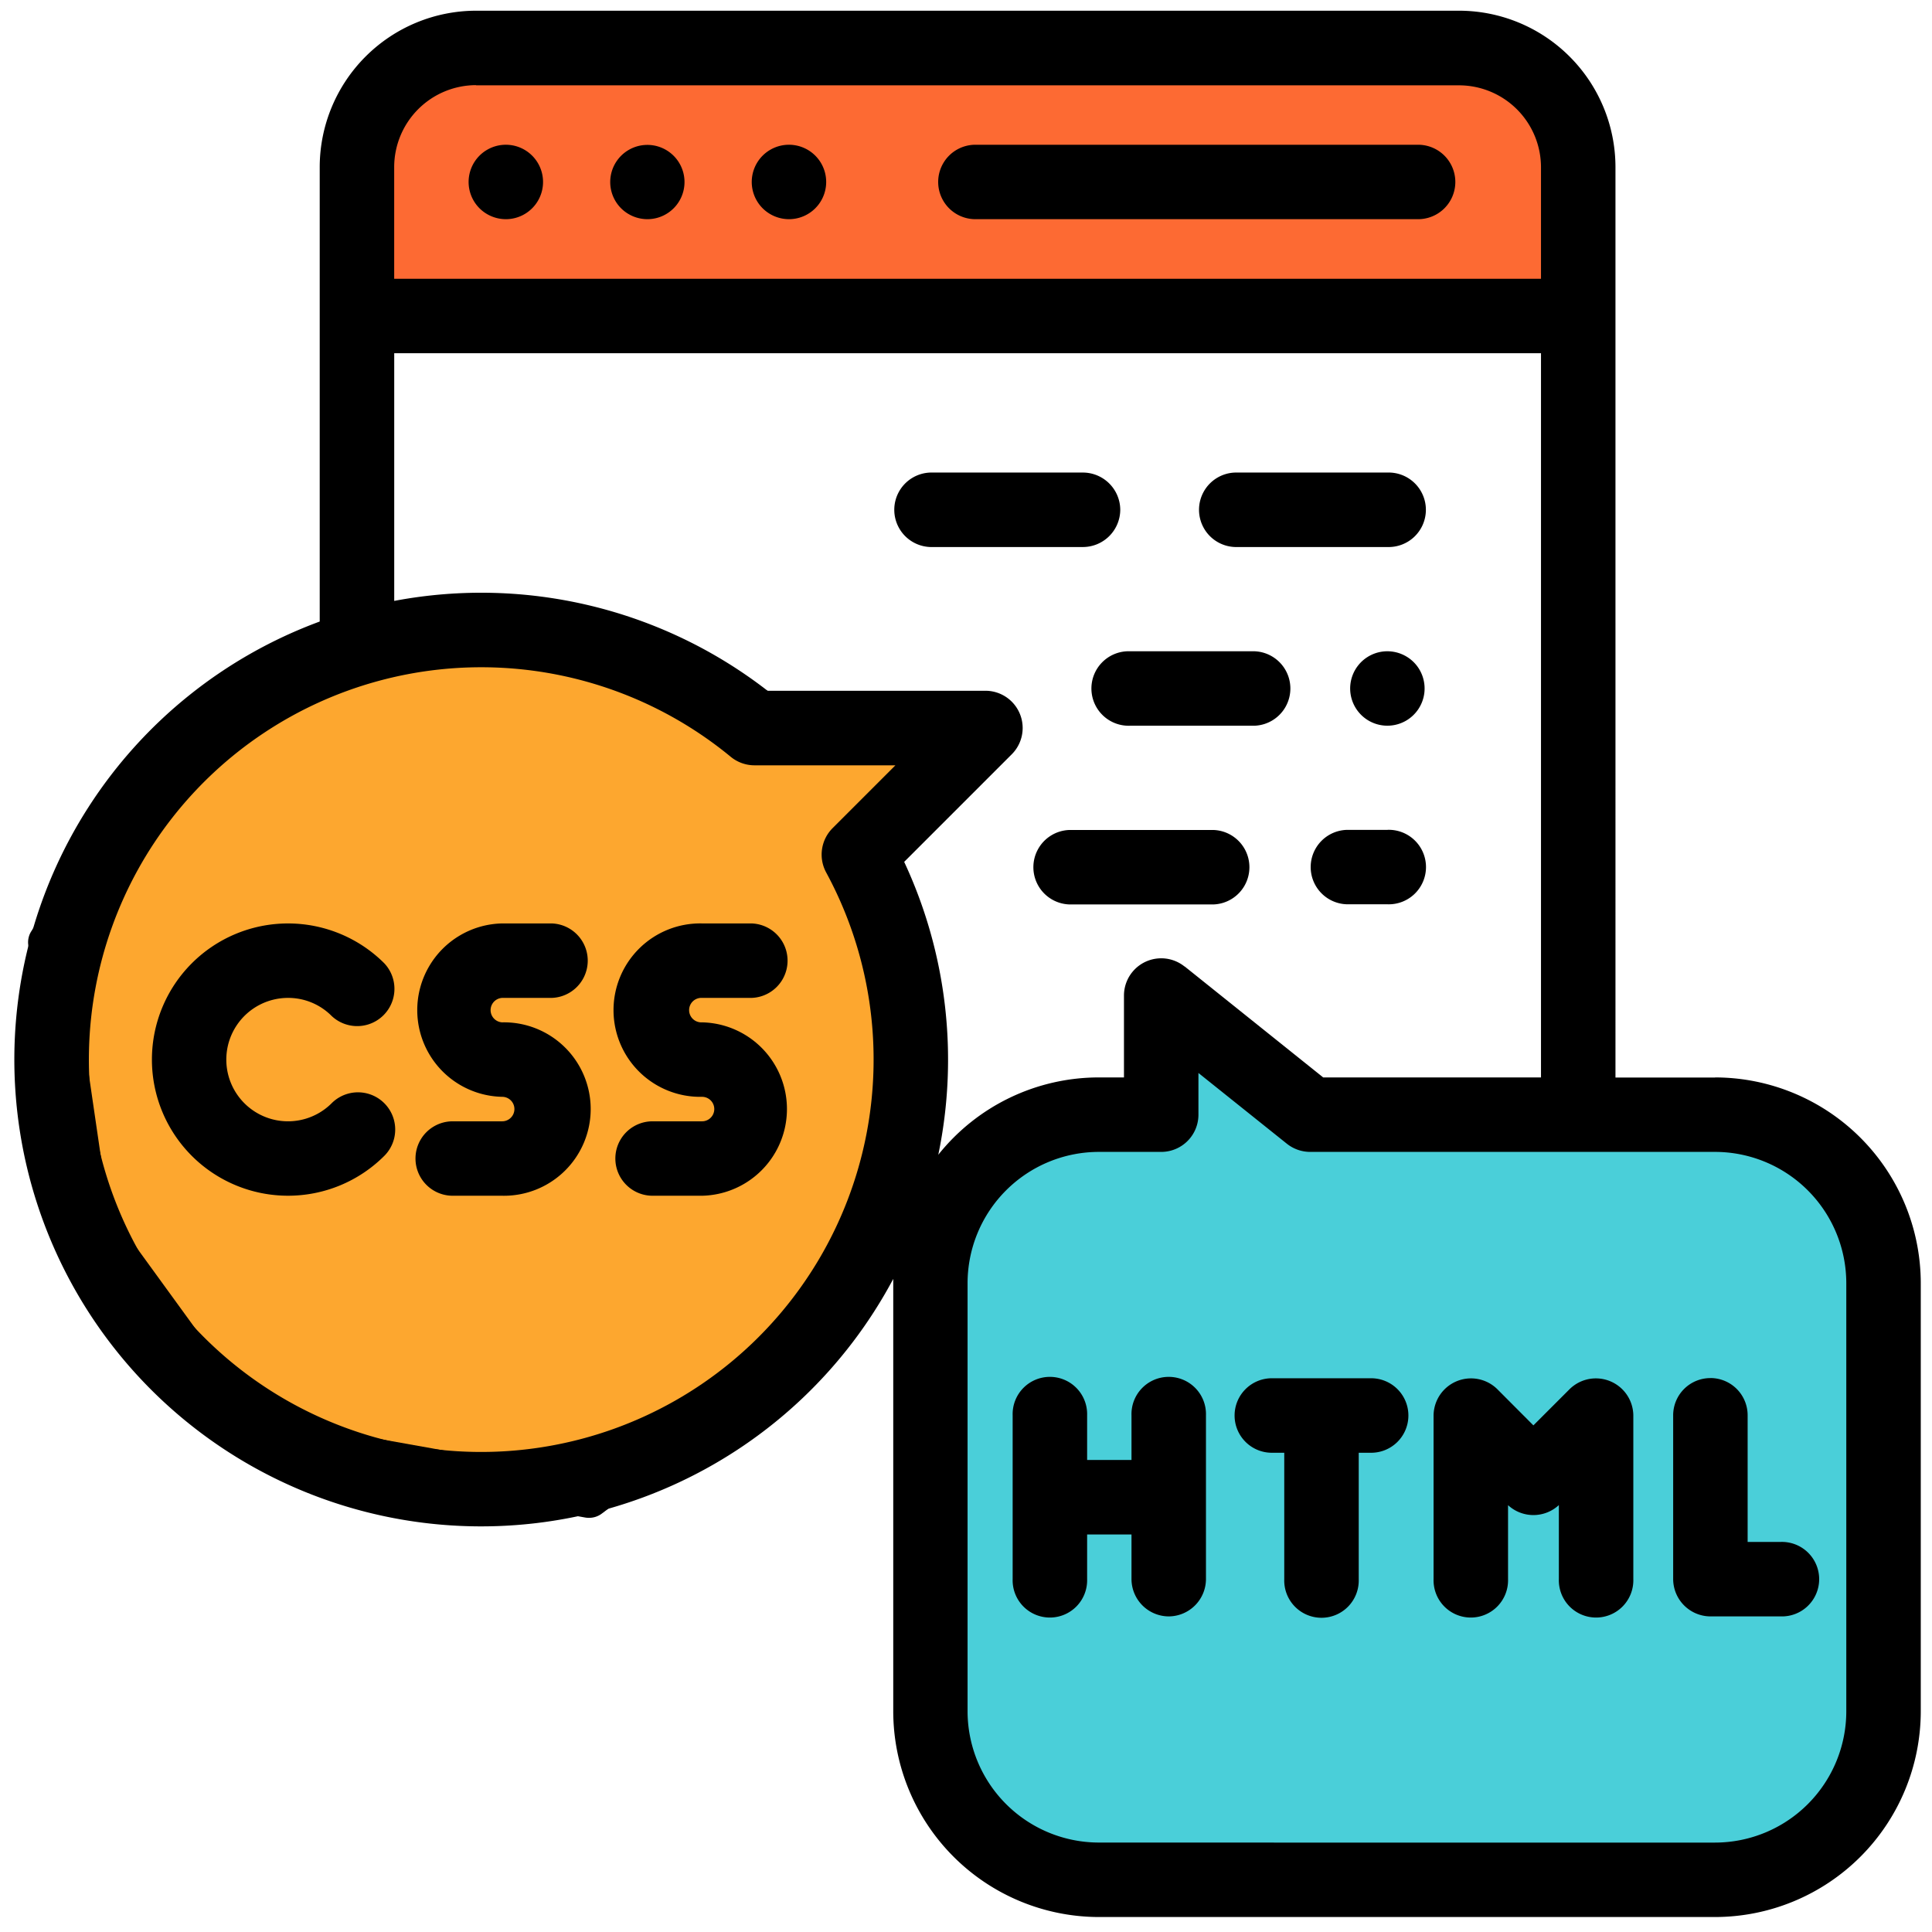 <svg id="Layer_1" data-name="Layer 1" xmlns="http://www.w3.org/2000/svg" viewBox="0 0 516 516"><defs><style>.cls-1{fill:#fd6a33;}.cls-2{fill:#4acfd9;}.cls-3{fill:#fda72f;}</style></defs><title>icons-expand</title><polygon class="cls-1" points="135.71 8 392.5 8 420.5 35 420.5 85.5 96 85.5 101.5 29 135.71 8"/><polygon class="cls-2" points="310 264 355 299 481 303 500.5 329 500.5 469.5 469.5 503 296.27 498 258.43 486.5 249 453 251 319.36 296.27 290.75 309.5 290.75 310 264"/><polygon class="cls-3" points="125.12 167.67 187.5 183.88 214.33 193.83 258.43 193.83 231 228.33 246.33 295.67 216.33 355.67 157.28 399.88 66.33 383.67 23.74 325 13 251.67 40.56 208.33 89.67 173.94 125.12 167.67"/><path d="M157.28,405.38a5.36,5.36,0,0,1-1-.08L65.37,389.08a5.52,5.52,0,0,1-3.49-2.18L19.29,328.23a5.52,5.52,0,0,1-1-2.43L7.56,252.46a5.47,5.47,0,0,1,.8-3.74l27.56-43.34a5.47,5.47,0,0,1,1.48-1.55l49.11-34.4a5.53,5.53,0,0,1,2.2-.91l35.45-6.27a5.59,5.59,0,0,1,2.34.09l62.38,16.22.53.16,25.91,9.61h43.1a5.5,5.5,0,0,1,4.31,8.92L237,229.69l14.75,64.76a5.51,5.51,0,0,1-.45,3.68l-30,60a5.53,5.53,0,0,1-1.62,1.94l-59,44.22A5.56,5.56,0,0,1,157.28,405.38Zm-87.8-26.74,86.41,15.41L212,352,240.53,295l-14.89-65.42a5.53,5.53,0,0,1,1.05-4.64L247,199.33h-32.7a5.65,5.65,0,0,1-1.91-.34l-26.57-9.85L124.9,173.29l-33.08,5.85L44.61,212.21,18.74,252.89l10.24,70Z"/><path d="M260.51,58.54H378.75a9.94,9.94,0,1,0,0-19.88H260.51a9.94,9.94,0,1,0,0,19.88Z"/><path d="M172.88,58.54a9.92,9.92,0,1,0-7-2.91,10,10,0,0,0,7,2.91Z"/><path d="M135.07,58.54a9.94,9.94,0,1,0-7-2.91,10,10,0,0,0,7,2.91Z"/><path d="M210.69,58.54a9.94,9.94,0,1,0-7-2.91,10,10,0,0,0,7,2.91Z"/><path d="M299.2,136.15a10,10,0,0,0-9.95-9.94H248.48a9.95,9.95,0,0,0,0,19.89h40.77a10,10,0,0,0,9.95-9.95Z"/><path d="M329.87,146.1h40.69a9.95,9.95,0,1,0,0-19.89H329.87a9.95,9.95,0,0,0,0,19.89Z"/><path d="M370.56,221.64H360a9.94,9.94,0,1,0,0,19.88h10.59a9.95,9.95,0,1,0,0-19.89Z"/><path d="M324.06,221.67h0l-38.43,0a9.95,9.95,0,0,0,0,19.89h0l38.43,0a9.95,9.95,0,0,0,0-19.89Z"/><path d="M335,173.94H301.76a9.95,9.95,0,1,0,0,19.89H335a9.95,9.95,0,0,0,0-19.89Z"/><path d="M370.57,173.94a9.94,9.94,0,1,0,7,2.91,10,10,0,0,0-7-2.91Z"/><path d="M316.35,258.12a9.95,9.95,0,0,0-16.16,7.76v21.88h-6.71a54.85,54.85,0,0,0-42.88,20.65,124.89,124.89,0,0,0-9.11-78.22l28.7-28.7a9.94,9.94,0,0,0-7-17H205a124.78,124.78,0,0,0-99.71-24V94.34H411.57V287.76H353.4l-37-29.64ZM128.53,387.79a104.79,104.79,0,1,1,66.64-185.66,10,10,0,0,0,6.33,2.27h37.65l-16.81,16.81a10,10,0,0,0-1.7,11.78,104.82,104.82,0,0,1-92.11,154.8Zm-1.37-365H389.69a21.91,21.91,0,0,1,21.88,21.88V74.45H105.28V44.62a21.91,21.91,0,0,1,21.88-21.88Zm330.9,265h-26.6V44.62A41.81,41.81,0,0,0,389.69,2.86H127.16A41.81,41.81,0,0,0,85.39,44.62V166A124.68,124.68,0,1,0,238.57,341.57c0,.38,0,.75,0,1.13V457.06A55,55,0,0,0,293.48,512H340a9.95,9.95,0,0,0,0-19.89H293.48a35.1,35.1,0,0,1-35.06-35.06V342.7a35.09,35.09,0,0,1,35.06-35.05h16.66a9.94,9.94,0,0,0,9.94-9.94V286.57l23.62,18.9a10,10,0,0,0,6.21,2.18H458.06a35.09,35.09,0,0,1,35.05,35.05V457.06a35.09,35.09,0,0,1-35.05,35.06H330A9.95,9.95,0,0,0,330,512H458.06A55,55,0,0,0,513,457.06V342.7a55,55,0,0,0-54.94-54.94Z"/><path d="M312.15,431.71a10,10,0,0,0,9.94-9.95V378a9.95,9.95,0,1,0-19.89,0v11.93H290.35V378a9.95,9.95,0,1,0-19.89,0v43.75a9.95,9.95,0,1,0,19.89,0V409.83H302.2v11.93a10,10,0,0,0,9.95,9.95Z"/><path d="M456.81,368.06a9.94,9.94,0,0,0-9.94,9.95v43.75a10,10,0,0,0,9.94,9.95H475.6a9.95,9.95,0,1,0,0-19.89h-8.84V378a9.94,9.94,0,0,0-9.95-9.95Z"/><path d="M365.89,388a9.95,9.95,0,1,0,0-19.89H340A9.95,9.95,0,1,0,340,388h3v33.81a9.95,9.95,0,1,0,19.89,0V388Z"/><path d="M416.34,402v19.75a9.95,9.95,0,1,0,19.89,0V378a10,10,0,0,0-17-7l-9.69,9.69L399.88,371a10,10,0,0,0-17,7v43.75a9.95,9.95,0,1,0,19.89,0V402a10,10,0,0,0,13.55,0Z"/><path d="M76.93,266.52a16.34,16.34,0,0,1,11.65,4.83,9.95,9.95,0,0,0,14.06-14.07,36.36,36.36,0,1,0,0,51.43,9.94,9.94,0,1,0-14.06-14.06,16.48,16.48,0,1,1-11.65-28.13Z"/><path d="M134.12,266.52h13.22a9.95,9.95,0,0,0,0-19.89H134.12a23.16,23.16,0,0,0,0,46.31,3.27,3.27,0,1,1,0,6.54H120.91a9.94,9.94,0,1,0,0,19.88h13.21a23.16,23.16,0,1,0,0-46.31,3.27,3.27,0,0,1,0-6.53Z"/><path d="M187.5,266.52h13.21a9.95,9.95,0,0,0,0-19.89H187.5a23.16,23.16,0,1,0,0,46.31,3.27,3.27,0,0,1,0,6.54H174.29a9.94,9.94,0,1,0,0,19.88H187.5a23.16,23.16,0,0,0,0-46.31,3.27,3.27,0,1,1,0-6.53Z"/></svg>